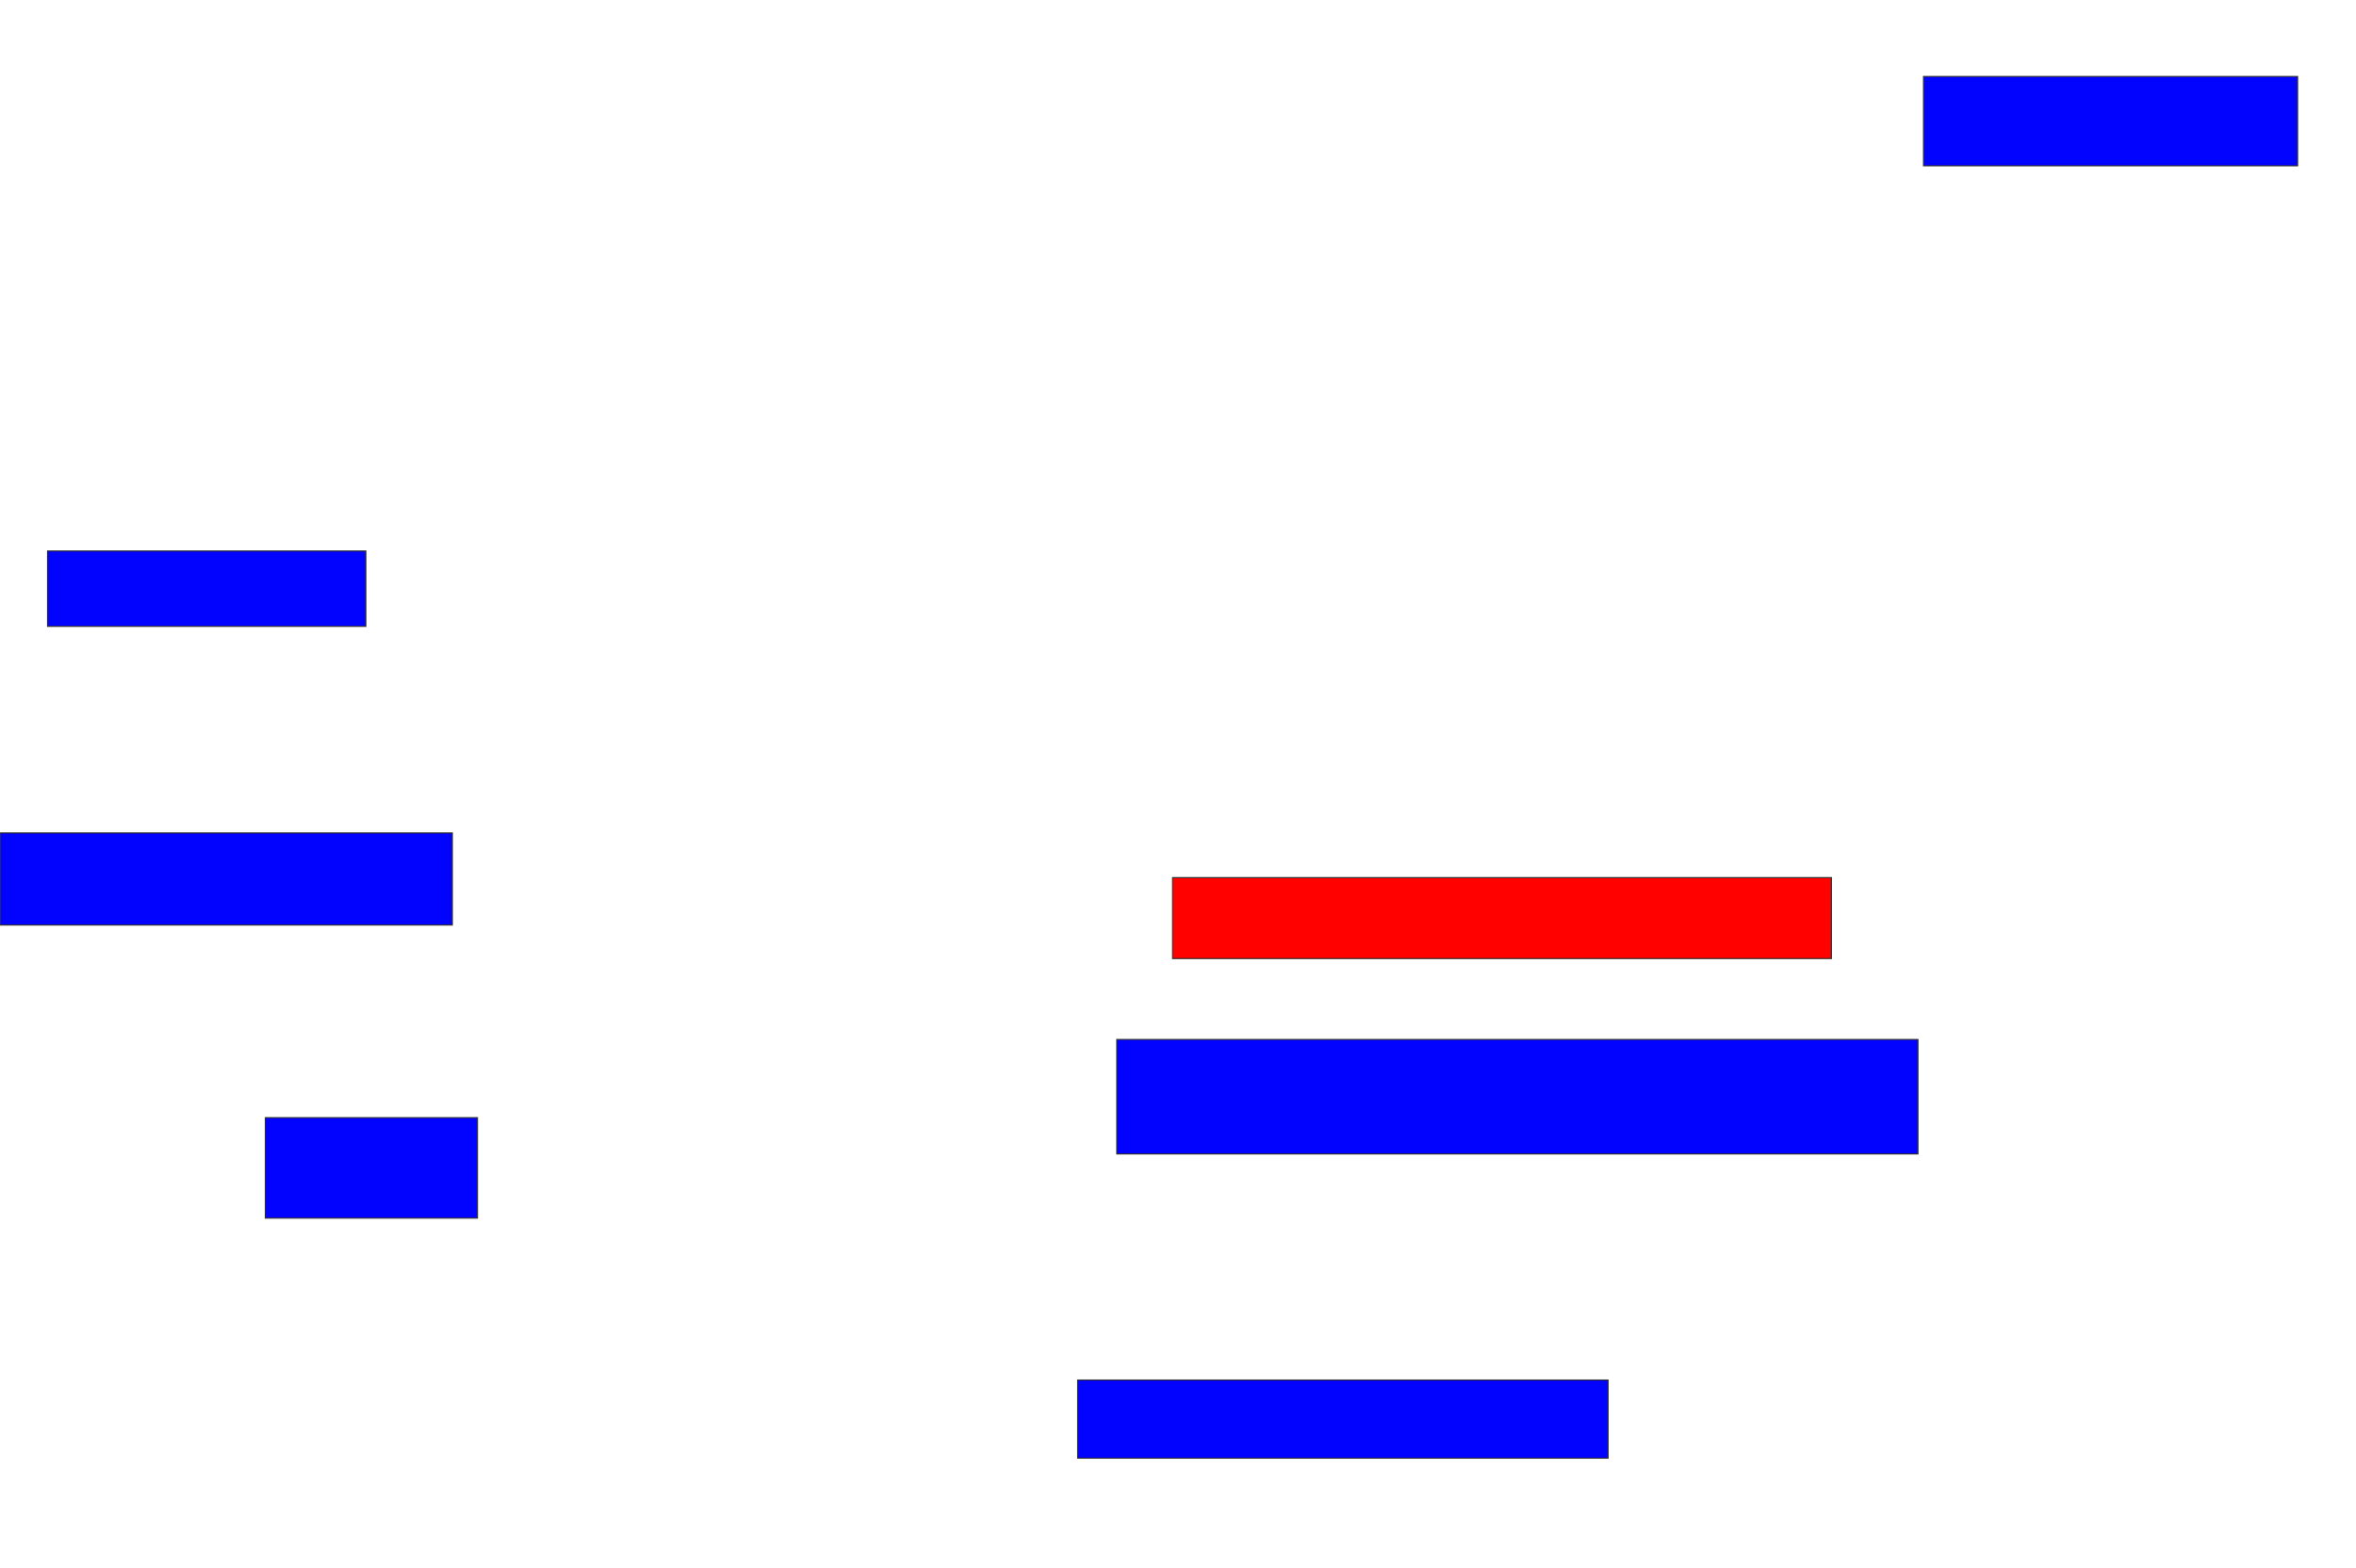 <svg xmlns="http://www.w3.org/2000/svg" width="2164" height="1440">
 <!-- Created with Image Occlusion Enhanced -->
 <g>
  <title>Labels</title>
 </g>
 <g>
  <title>Masks</title>
  <rect id="4a01cda5945d4a658afb650d9842a483-ao-1" height="82.051" width="343.59" y="70.256" x="1766.769" stroke="#2D2D2D" fill="#0203ff"/>
  <rect id="4a01cda5945d4a658afb650d9842a483-ao-2" height="69.231" width="292.308" y="506.154" x="43.692" stroke="#2D2D2D" fill="#0203ff"/>
  <rect id="4a01cda5945d4a658afb650d9842a483-ao-3" height="84.615" width="415.385" y="765.128" x="0.102" stroke="#2D2D2D" fill="#0203ff"/>
  <rect id="4a01cda5945d4a658afb650d9842a483-ao-4" height="92.308" width="194.872" y="1026.667" x="243.692" stroke="#2D2D2D" fill="#0203ff"/>
  <rect id="4a01cda5945d4a658afb650d9842a483-ao-5" height="74.359" width="605.128" y="806.154" x="1077.026" stroke="#2D2D2D" fill="#ff0200" class="qshape"/>
  <rect id="4a01cda5945d4a658afb650d9842a483-ao-6" height="105.128" width="735.897" y="954.872" x="1025.744" stroke="#2D2D2D" fill="#0203ff"/>
  <rect id="4a01cda5945d4a658afb650d9842a483-ao-7" height="71.795" width="487.18" y="1267.692" x="989.846" stroke="#2D2D2D" fill="#0203ff"/>
 </g>
</svg>